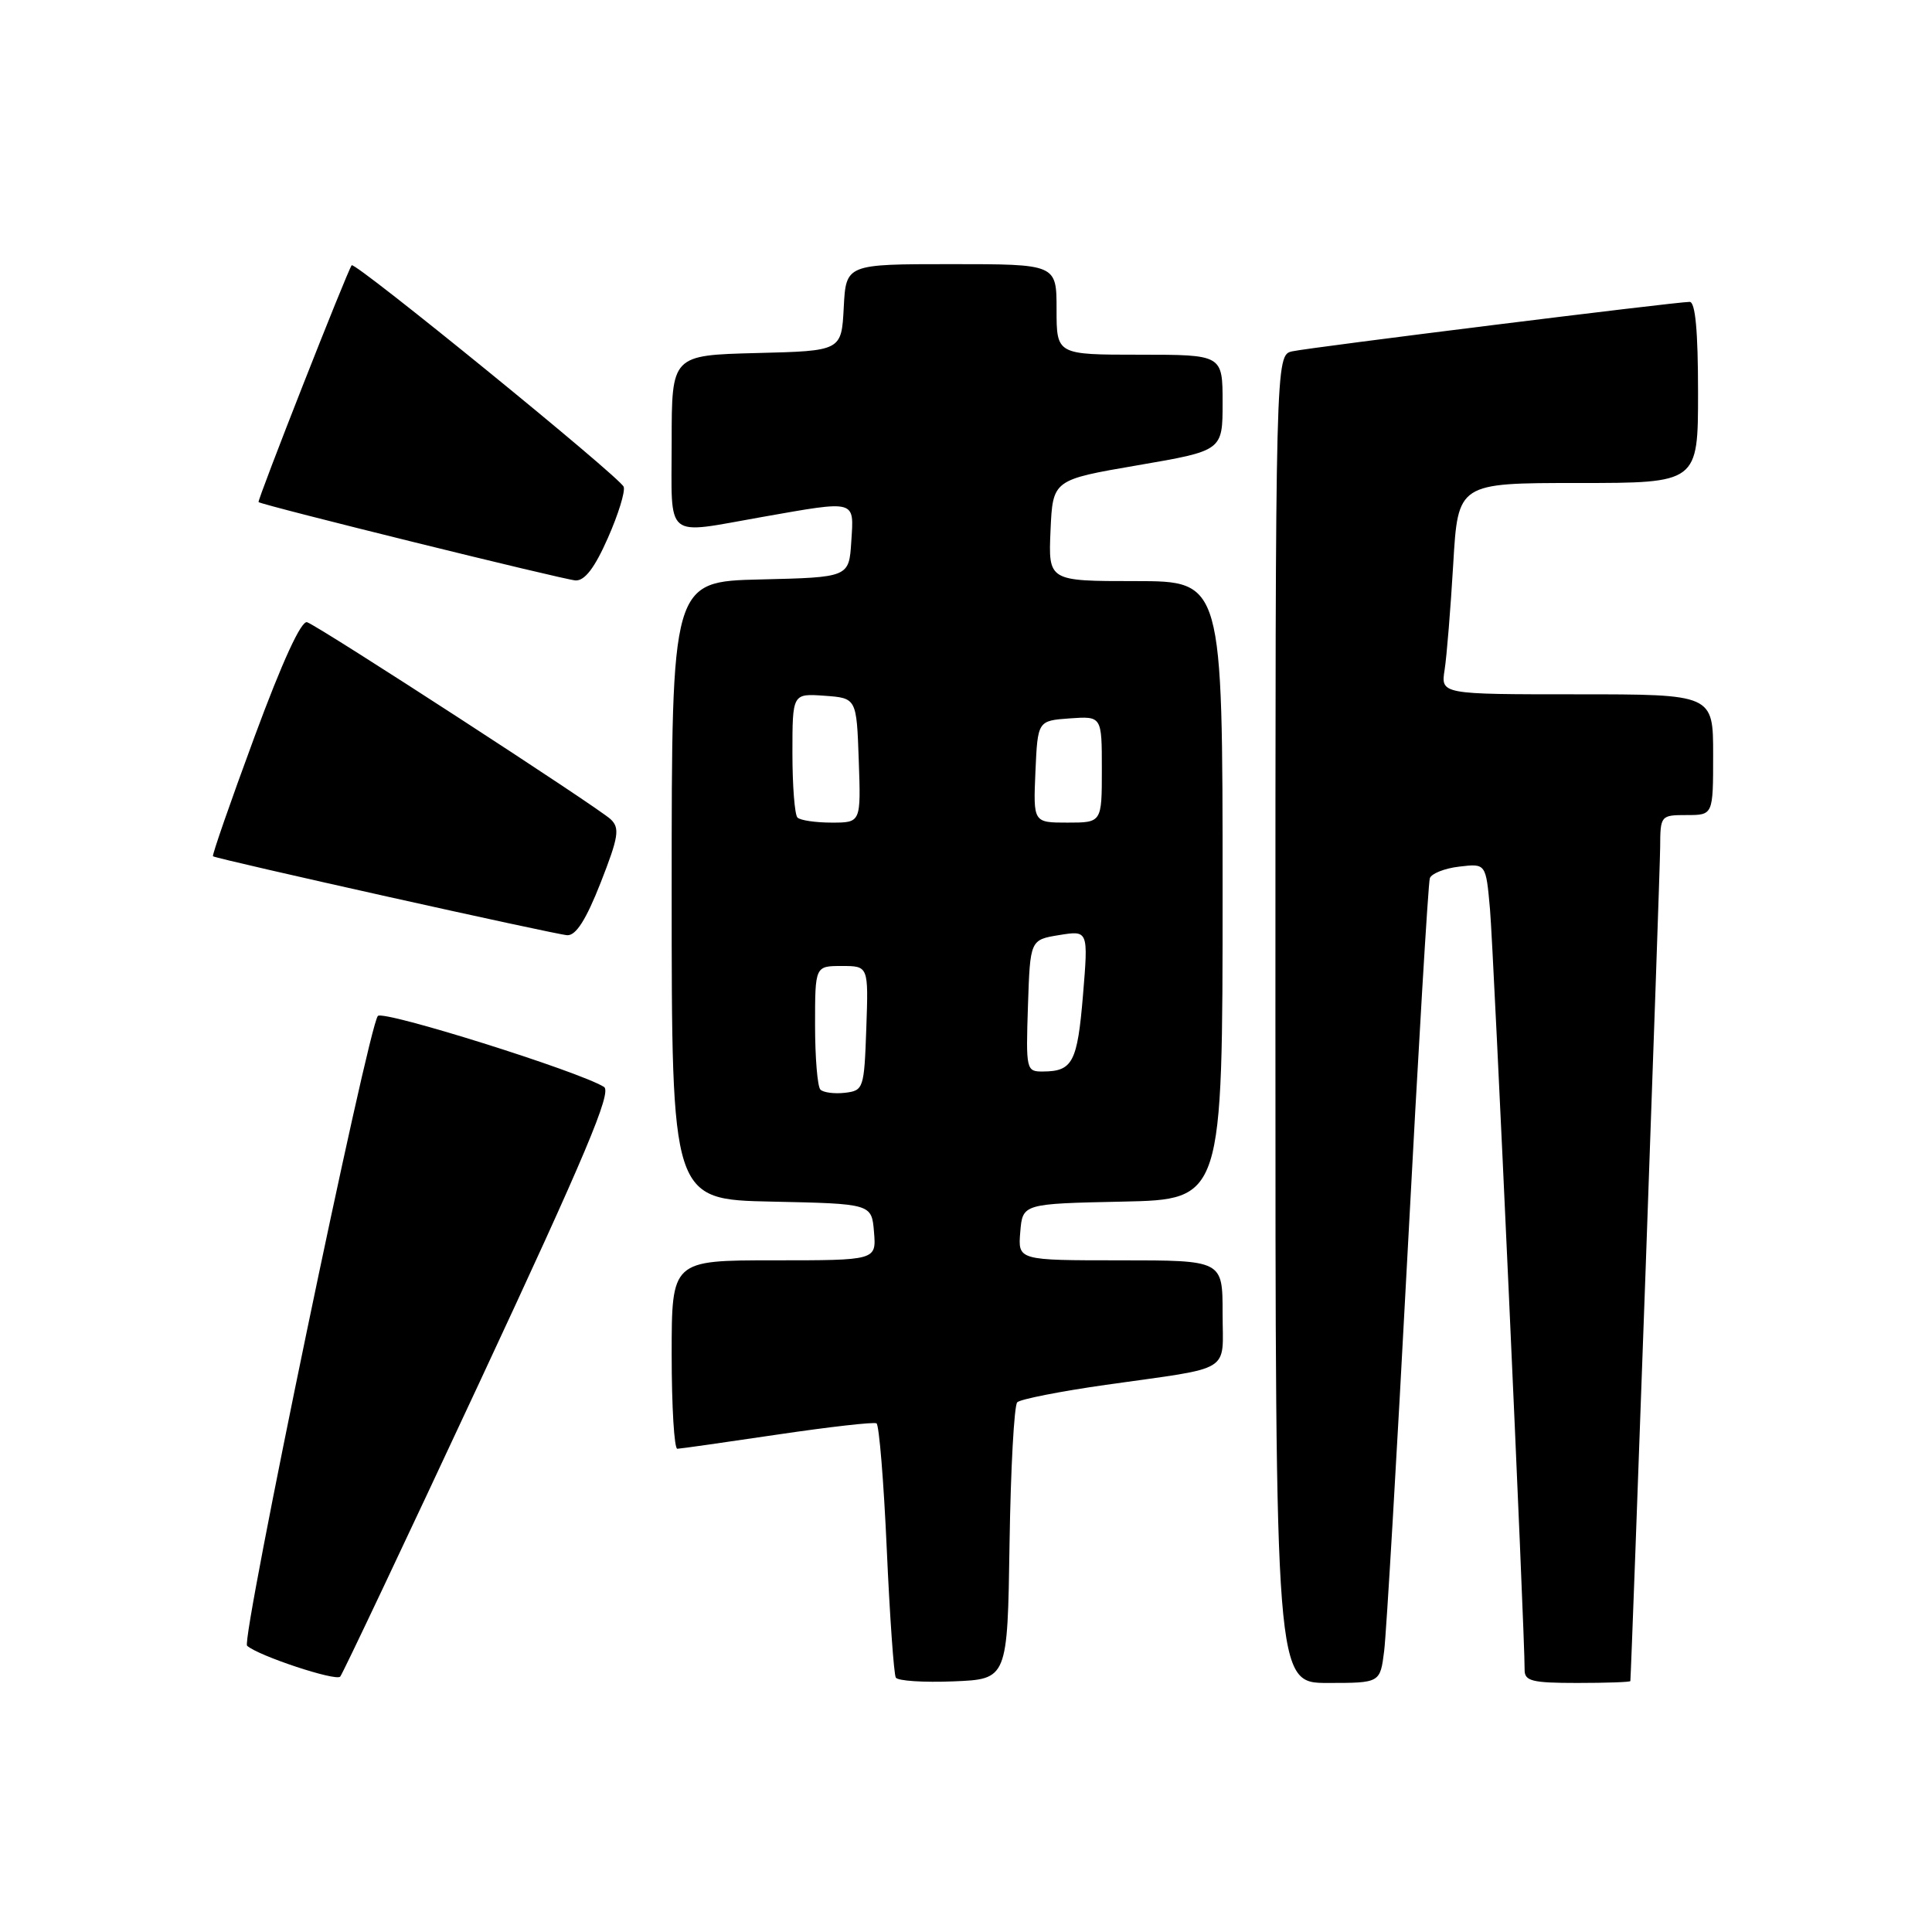 <?xml version="1.0" encoding="UTF-8" standalone="no"?>
<!DOCTYPE svg PUBLIC "-//W3C//DTD SVG 1.1//EN" "http://www.w3.org/Graphics/SVG/1.1/DTD/svg11.dtd" >
<svg xmlns="http://www.w3.org/2000/svg" xmlns:xlink="http://www.w3.org/1999/xlink" version="1.1" viewBox="0 0 256 256">
 <g >
 <path fill="currentColor"
d=" M 63.53 183.18 C 77.58 153.06 81.11 144.68 80.03 144.02 C 76.67 141.94 50.79 133.82 50.07 134.62 C 48.79 136.05 31.91 217.32 32.74 218.07 C 34.21 219.40 44.51 222.81 45.08 222.16 C 45.40 221.80 53.70 204.26 63.53 183.18 Z  M 133.77 204.53 C 133.92 194.64 134.38 186.22 134.79 185.81 C 135.20 185.40 140.48 184.36 146.52 183.50 C 163.60 181.08 162.00 182.06 162.00 173.98 C 162.00 167.00 162.00 167.00 148.44 167.00 C 134.88 167.00 134.88 167.00 135.19 163.25 C 135.50 159.50 135.50 159.50 148.75 159.22 C 162.00 158.94 162.00 158.94 162.00 117.97 C 162.00 77.00 162.00 77.00 150.45 77.00 C 138.91 77.00 138.91 77.00 139.20 70.29 C 139.50 63.58 139.50 63.58 150.75 61.65 C 162.00 59.72 162.00 59.72 162.00 53.36 C 162.00 47.00 162.00 47.00 151.00 47.00 C 140.00 47.00 140.00 47.00 140.00 41.00 C 140.00 35.00 140.00 35.00 126.05 35.00 C 112.10 35.00 112.10 35.00 111.80 40.75 C 111.50 46.50 111.50 46.50 100.25 46.78 C 89.00 47.07 89.00 47.07 89.00 58.53 C 89.00 71.76 87.86 70.81 101.00 68.50 C 113.57 66.29 113.16 66.18 112.80 71.75 C 112.50 76.50 112.50 76.50 100.75 76.78 C 89.00 77.06 89.00 77.06 89.00 118.00 C 89.00 158.94 89.00 158.94 102.25 159.22 C 115.50 159.50 115.50 159.50 115.81 163.25 C 116.12 167.00 116.12 167.00 102.56 167.00 C 89.00 167.00 89.00 167.00 89.00 179.50 C 89.00 186.38 89.34 191.99 89.75 191.97 C 90.16 191.96 96.12 191.11 103.00 190.09 C 109.88 189.07 115.79 188.40 116.14 188.60 C 116.49 188.81 117.10 196.29 117.50 205.24 C 117.90 214.18 118.44 221.86 118.70 222.29 C 118.96 222.73 122.39 222.95 126.34 222.79 C 133.50 222.50 133.50 222.50 133.77 204.53 Z  M 183.41 218.75 C 183.70 216.41 185.10 192.68 186.51 166.00 C 187.92 139.32 189.25 116.99 189.46 116.37 C 189.67 115.75 191.43 115.05 193.37 114.83 C 196.89 114.41 196.89 114.41 197.43 120.46 C 197.91 125.84 202.06 216.89 202.02 221.25 C 202.00 222.75 202.99 223.00 209.00 223.00 C 212.85 223.00 216.01 222.89 216.03 222.75 C 216.17 221.45 219.97 115.45 219.98 112.25 C 220.00 108.06 220.05 108.00 223.50 108.00 C 227.00 108.00 227.00 108.00 227.00 100.00 C 227.00 92.00 227.00 92.00 208.95 92.00 C 190.91 92.00 190.91 92.00 191.42 88.75 C 191.70 86.96 192.21 80.66 192.56 74.75 C 193.19 64.00 193.19 64.00 209.10 64.00 C 225.00 64.00 225.00 64.00 225.00 52.00 C 225.00 43.84 224.64 40.00 223.89 40.00 C 222.07 40.00 173.70 46.02 171.25 46.55 C 169.00 47.04 169.00 47.04 169.00 135.02 C 169.00 223.00 169.00 223.00 175.94 223.00 C 182.88 223.00 182.88 223.00 183.41 218.75 Z  M 79.59 116.96 C 81.97 110.89 82.15 109.73 80.92 108.56 C 79.28 107.00 42.50 83.12 40.70 82.45 C 39.93 82.16 37.42 87.62 33.72 97.64 C 30.54 106.24 28.07 113.36 28.22 113.46 C 28.85 113.86 73.63 123.84 75.16 123.92 C 76.32 123.98 77.66 121.87 79.59 116.96 Z  M 80.54 71.30 C 81.93 68.17 82.87 65.11 82.64 64.50 C 82.15 63.22 47.01 34.61 46.60 35.15 C 46.01 35.91 34.04 66.37 34.26 66.53 C 34.88 66.98 74.72 76.82 76.26 76.91 C 77.48 76.97 78.80 75.25 80.54 71.30 Z  M 108.71 144.38 C 108.32 143.99 108.00 140.14 108.00 135.83 C 108.00 128.00 108.00 128.00 111.54 128.00 C 115.08 128.00 115.08 128.00 114.79 136.25 C 114.51 144.25 114.42 144.51 111.96 144.80 C 110.57 144.96 109.10 144.77 108.71 144.38 Z  M 136.21 133.26 C 136.50 124.53 136.50 124.53 140.36 123.90 C 144.21 123.28 144.21 123.28 143.50 131.89 C 142.76 140.75 142.13 141.96 138.21 141.98 C 135.98 142.00 135.93 141.79 136.21 133.26 Z  M 105.67 108.33 C 105.30 107.97 105.00 104.12 105.00 99.78 C 105.00 91.89 105.00 91.89 109.25 92.19 C 113.50 92.50 113.50 92.50 113.79 100.75 C 114.08 109.00 114.08 109.00 110.21 109.00 C 108.08 109.00 106.03 108.70 105.67 108.33 Z  M 137.20 102.25 C 137.50 95.50 137.50 95.50 141.75 95.19 C 146.00 94.89 146.00 94.89 146.00 101.94 C 146.00 109.00 146.00 109.00 141.45 109.00 C 136.91 109.00 136.91 109.00 137.20 102.25 Z "/>
</g>
</svg>